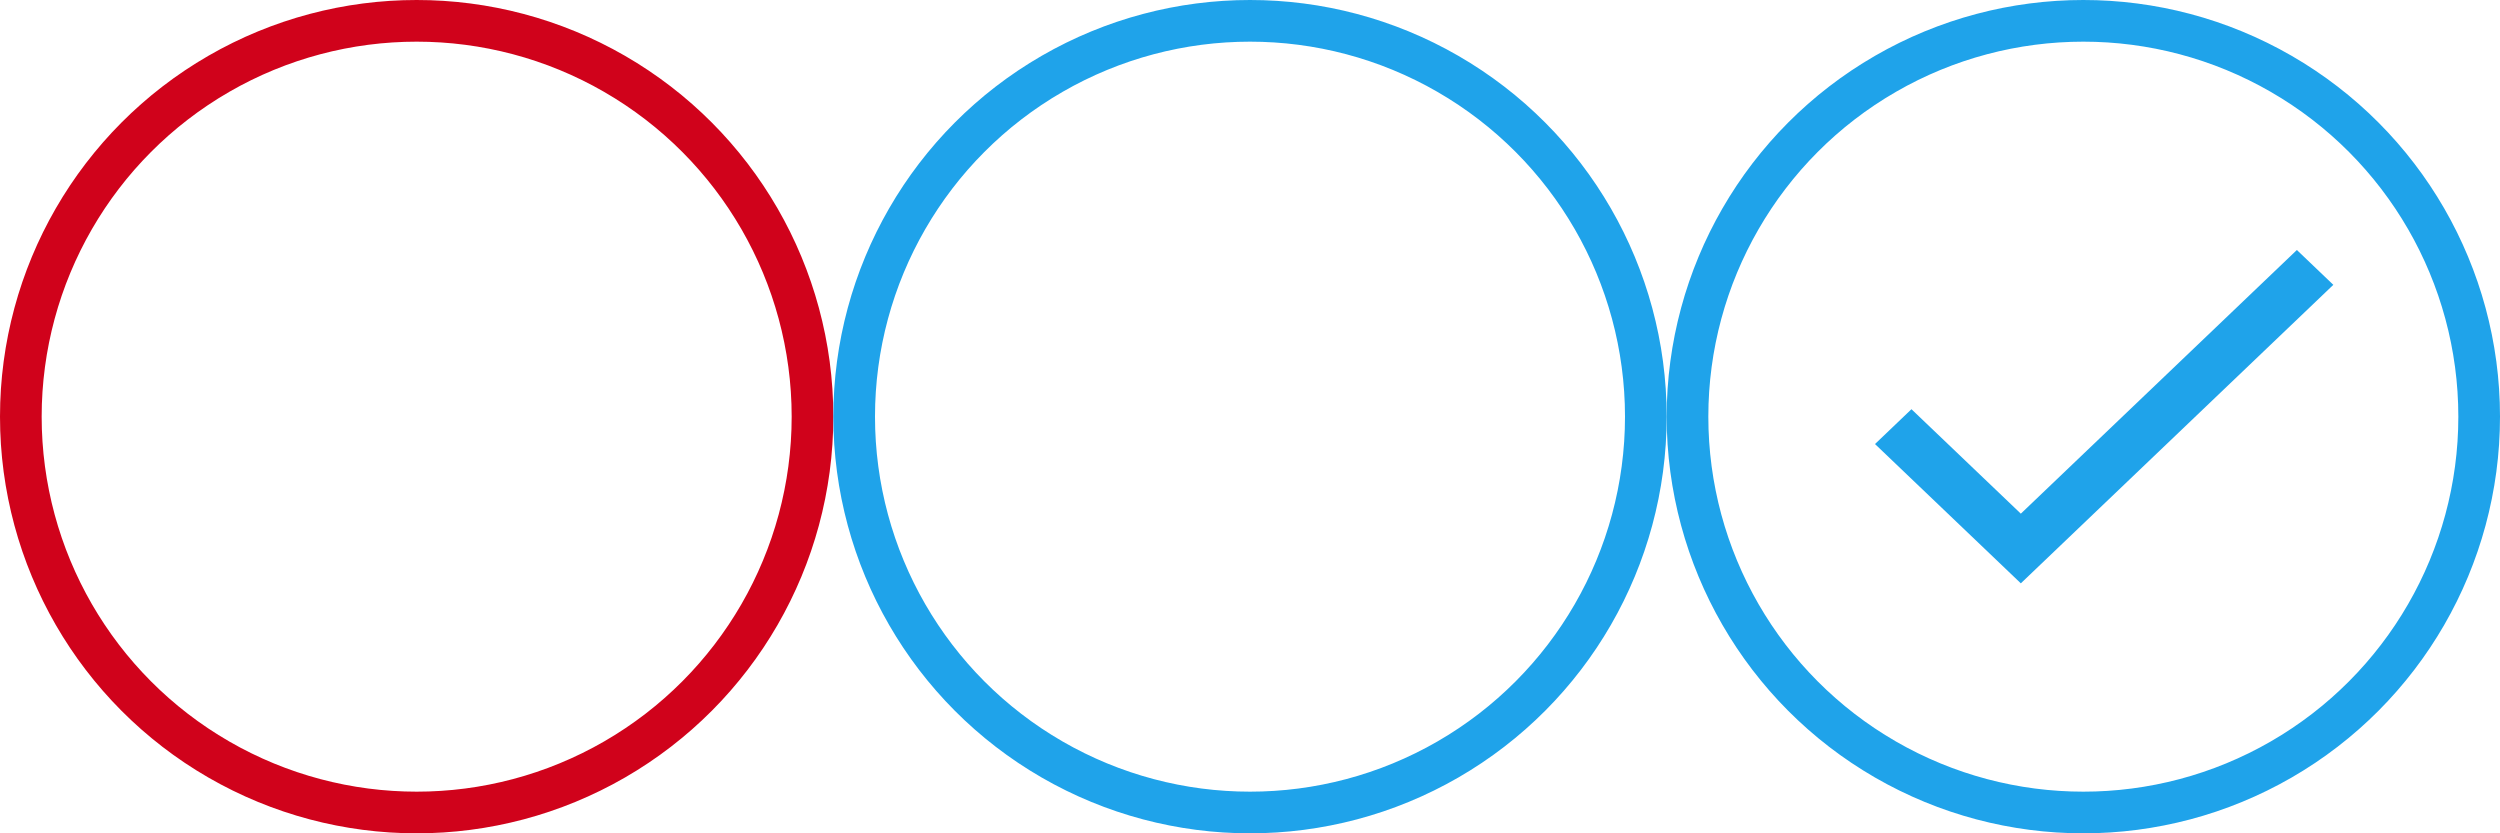 <?xml version="1.0" encoding="UTF-8"?>
<svg width="60px" height="20px" viewBox="0 0 60 20" version="1.1" xmlns="http://www.w3.org/2000/svg" xmlns:xlink="http://www.w3.org/1999/xlink">
    <!-- Generator: Sketch 52.2 (67145) - http://www.bohemiancoding.com/sketch -->
    <title>Artboard</title>
    <desc>Created with Sketch.</desc>
    <g id="Artboard" stroke="none" stroke-width="1" fill="none" fill-rule="evenodd">
        <circle id="Oval-2" stroke="#D0021B" fill-rule="nonzero" cx="10" cy="10" r="9.5"></circle>
        <circle id="Oval-2" stroke="#1FA3EA" fill-rule="nonzero" cx="30" cy="10" r="9.5"></circle>
        <polygon id="Shape" fill="#1FA3EA" points="48.5 12.328 45.875 9.821 45 10.657 48.5 14 56 6.836 55.125 6"></polygon>
        <circle id="Oval-2" stroke="#1FA3EA" fill-rule="nonzero" cx="50" cy="10" r="9.5"></circle>
    </g>
</svg>